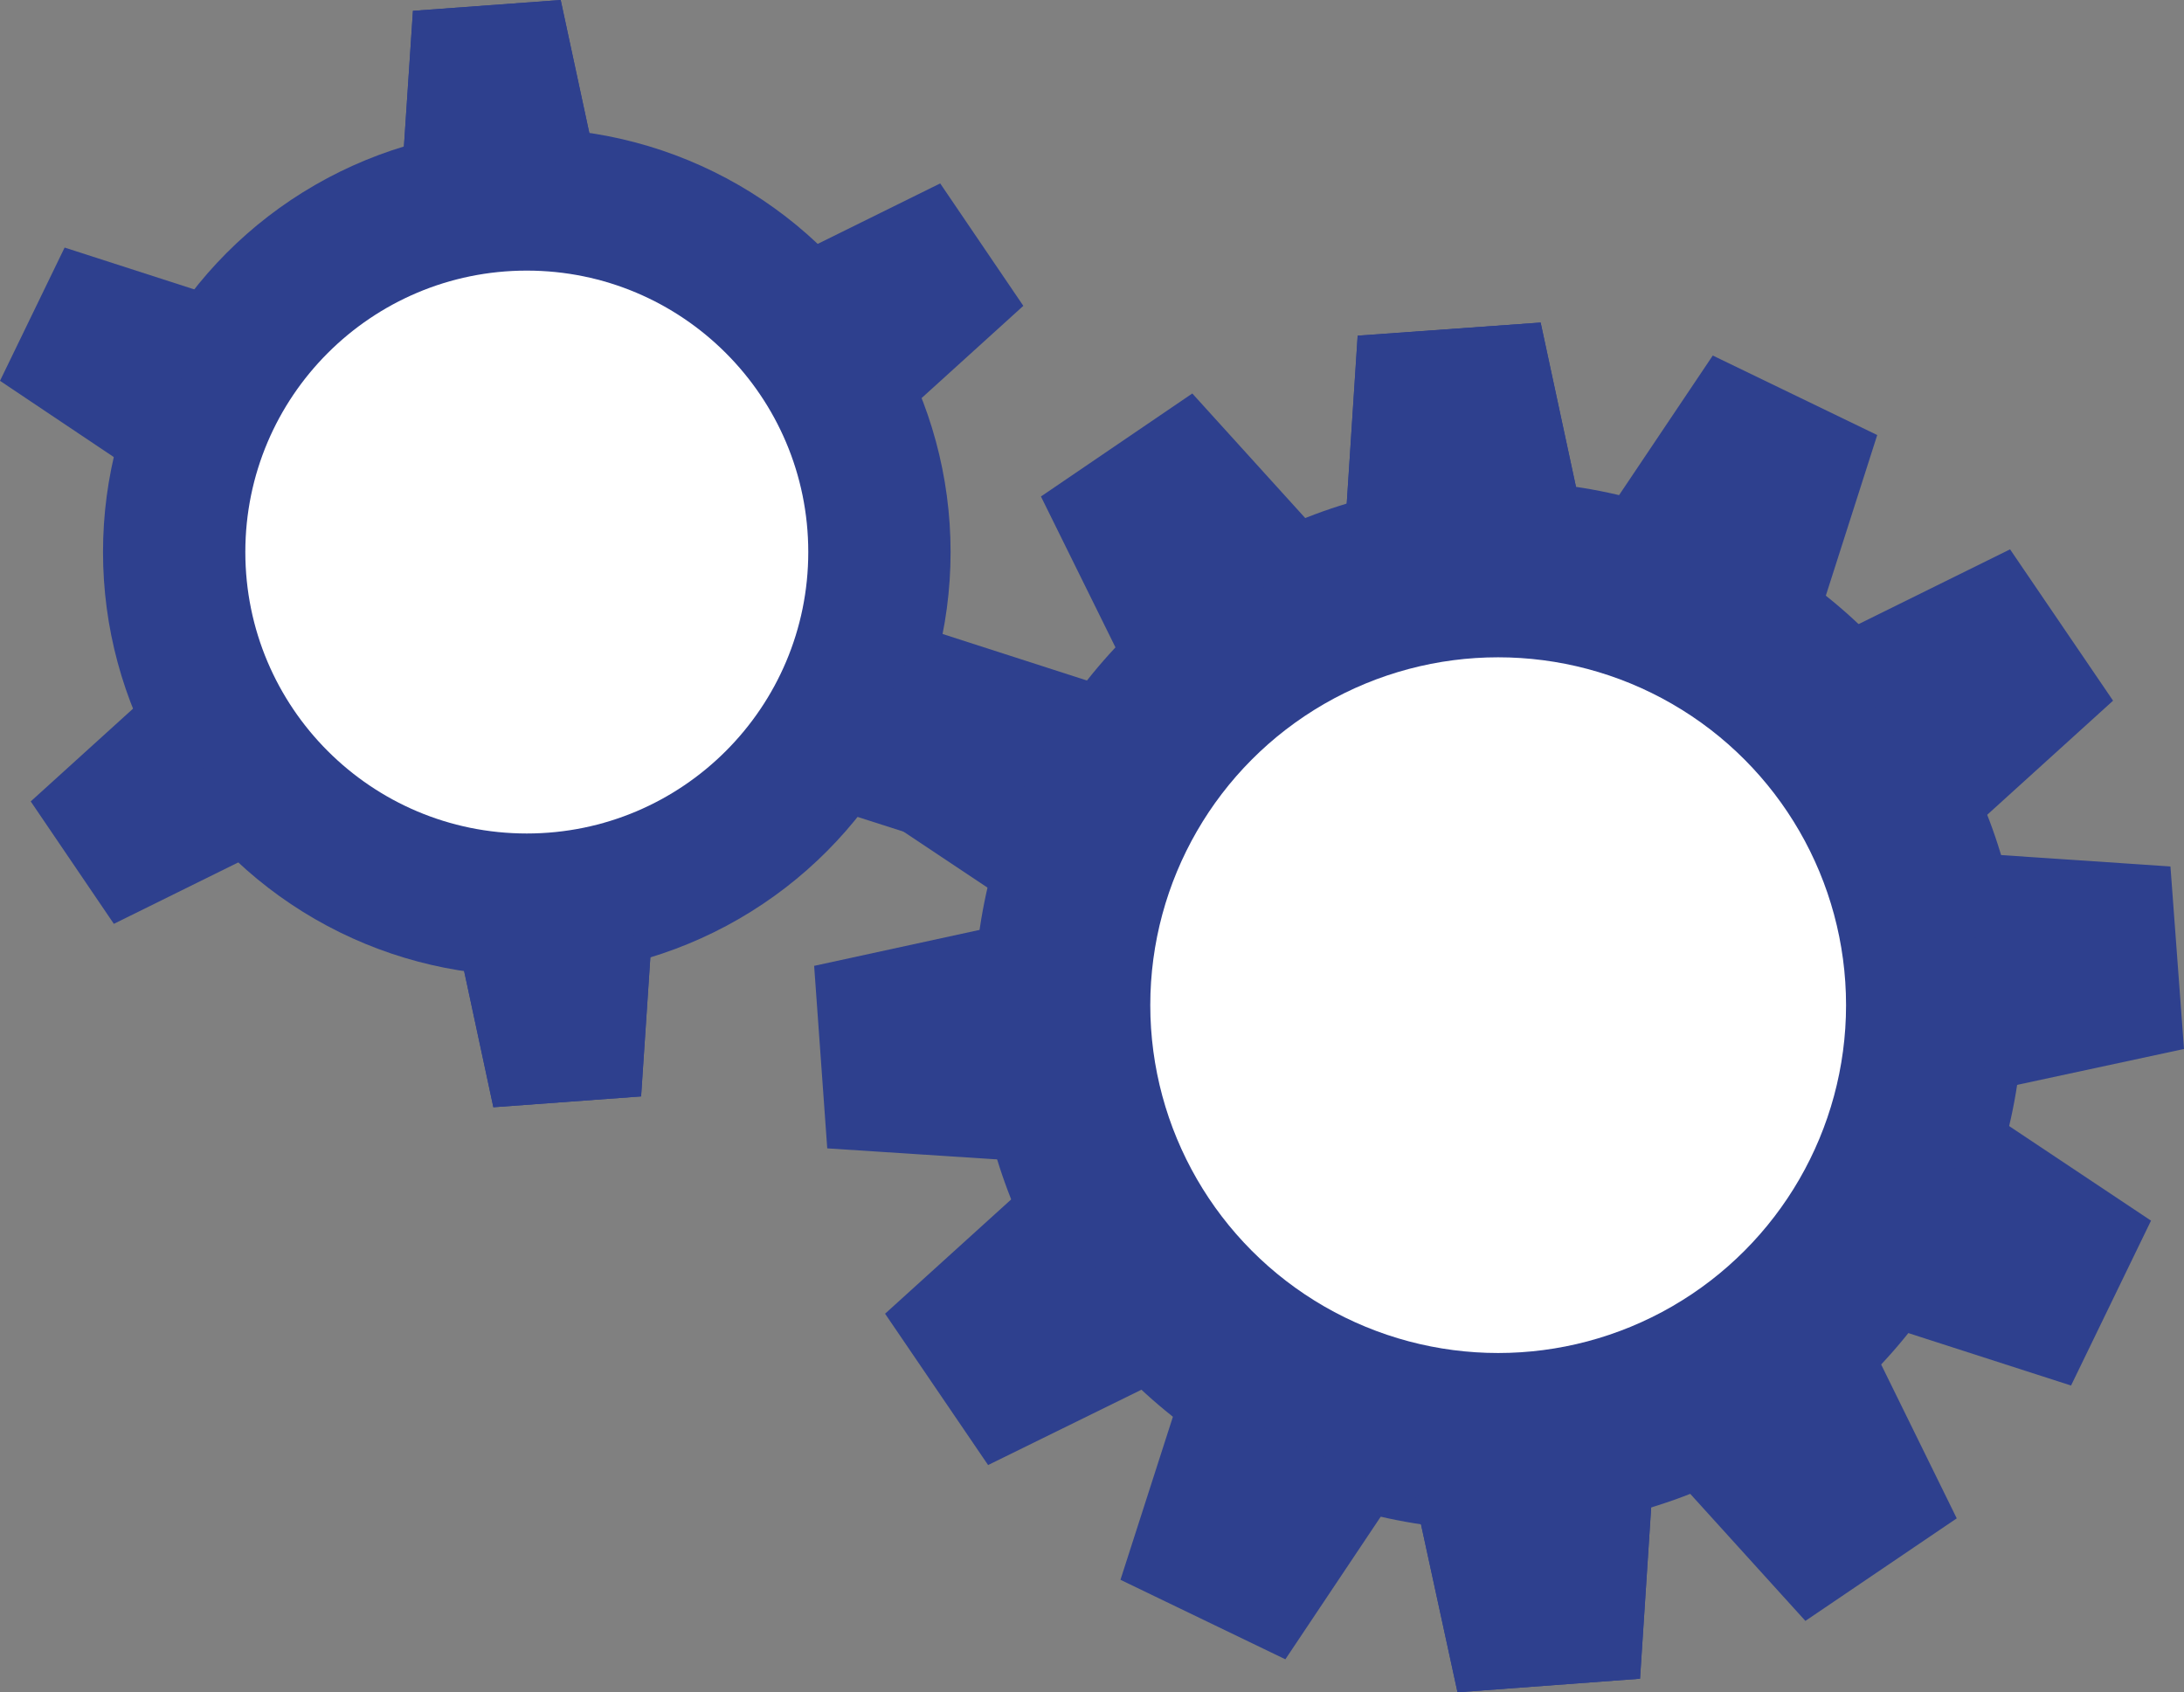<svg xmlns="http://www.w3.org/2000/svg" viewBox="0 0 48.34 37.46"><rect x="0" y="0" width="48.34" height="37.46" fill="#808080" stroke="none"/><defs><style>.cls-1{fill:#2E408E;}.cls-2{fill:#fff;}.cls-3{fill:#2E408E;}</style></defs><title>Asset 18</title><g id="Layer_2"><g id="Layer_2-2"><circle class="cls-1" cx="33.17" cy="22.26" r="11.61"/><circle class="cls-2" cx="33.16" cy="22.25" r="7.7"/><polygon class="cls-1" points="35.04 11.51 29.76 11.89 30.05 7.43 34.1 7.14 35.04 11.51"/><polygon class="cls-1" points="36.59 32.7 31.31 33.09 32.26 37.46 36.3 37.16 36.59 32.7"/><polygon class="cls-1" points="35.04 11.51 29.76 11.89 30.05 7.43 34.1 7.14 35.04 11.51"/><polygon class="cls-1" points="36.59 32.7 31.31 33.09 32.26 37.46 36.3 37.16 36.59 32.7"/><polygon class="cls-1" points="29.39 12.02 25.02 15 23.04 10.99 26.39 8.71 29.39 12.02"/><polygon class="cls-1" points="41.34 29.6 36.96 32.57 39.96 35.88 43.31 33.61 41.34 29.6"/><polygon class="cls-1" points="24.76 15.29 22.46 20.05 18.74 17.57 20.51 13.92 24.76 15.29"/><polygon class="cls-1" points="43.89 24.54 41.59 29.3 45.84 30.67 47.61 27.02 43.89 24.54"/><polygon class="cls-1" points="22.39 20.43 22.77 25.71 18.31 25.42 18.02 21.38 22.39 20.43"/><polygon class="cls-1" points="43.58 18.88 43.97 24.16 48.34 23.22 48.04 19.18 43.58 18.88"/><polygon class="cls-1" points="22.9 26.08 25.88 30.46 21.87 32.43 19.59 29.08 22.9 26.08"/><polygon class="cls-1" points="40.48 14.14 43.45 18.52 46.77 15.51 44.49 12.16 40.48 14.14"/><polygon class="cls-1" points="26.17 30.71 30.93 33.02 28.45 36.73 24.8 34.97 26.17 30.71"/><polygon class="cls-1" points="35.42 11.58 40.19 13.88 41.55 9.63 37.91 7.87 35.42 11.58"/><circle class="cls-1" cx="11.66" cy="12.22" r="9.38"/><circle class="cls-2" cx="11.66" cy="12.22" r="6.23"/><polygon class="cls-3" points="13.17 3.53 8.9 3.85 9.14 0.24 12.41 0 13.17 3.53"/><polygon class="cls-3" points="14.43 20.66 10.16 20.97 10.92 24.51 14.19 24.27 14.43 20.66"/><polygon class="cls-1" points="13.17 3.53 8.9 3.85 9.14 0.24 12.41 0 13.17 3.53"/><polygon class="cls-1" points="14.43 20.66 10.16 20.97 10.92 24.51 14.19 24.27 14.43 20.66"/><polygon class="cls-1" points="4.87 6.59 3 10.44 0 8.43 1.43 5.48 4.87 6.59"/><polygon class="cls-1" points="20.33 14.06 18.47 17.92 21.91 19.02 23.33 16.07 20.33 14.06"/><polygon class="cls-1" points="3.36 15.31 5.76 18.85 2.52 20.45 0.68 17.74 3.36 15.31"/><polygon class="cls-1" points="17.57 5.66 19.97 9.2 22.65 6.77 20.81 4.06 17.57 5.66"/></g></g></svg>